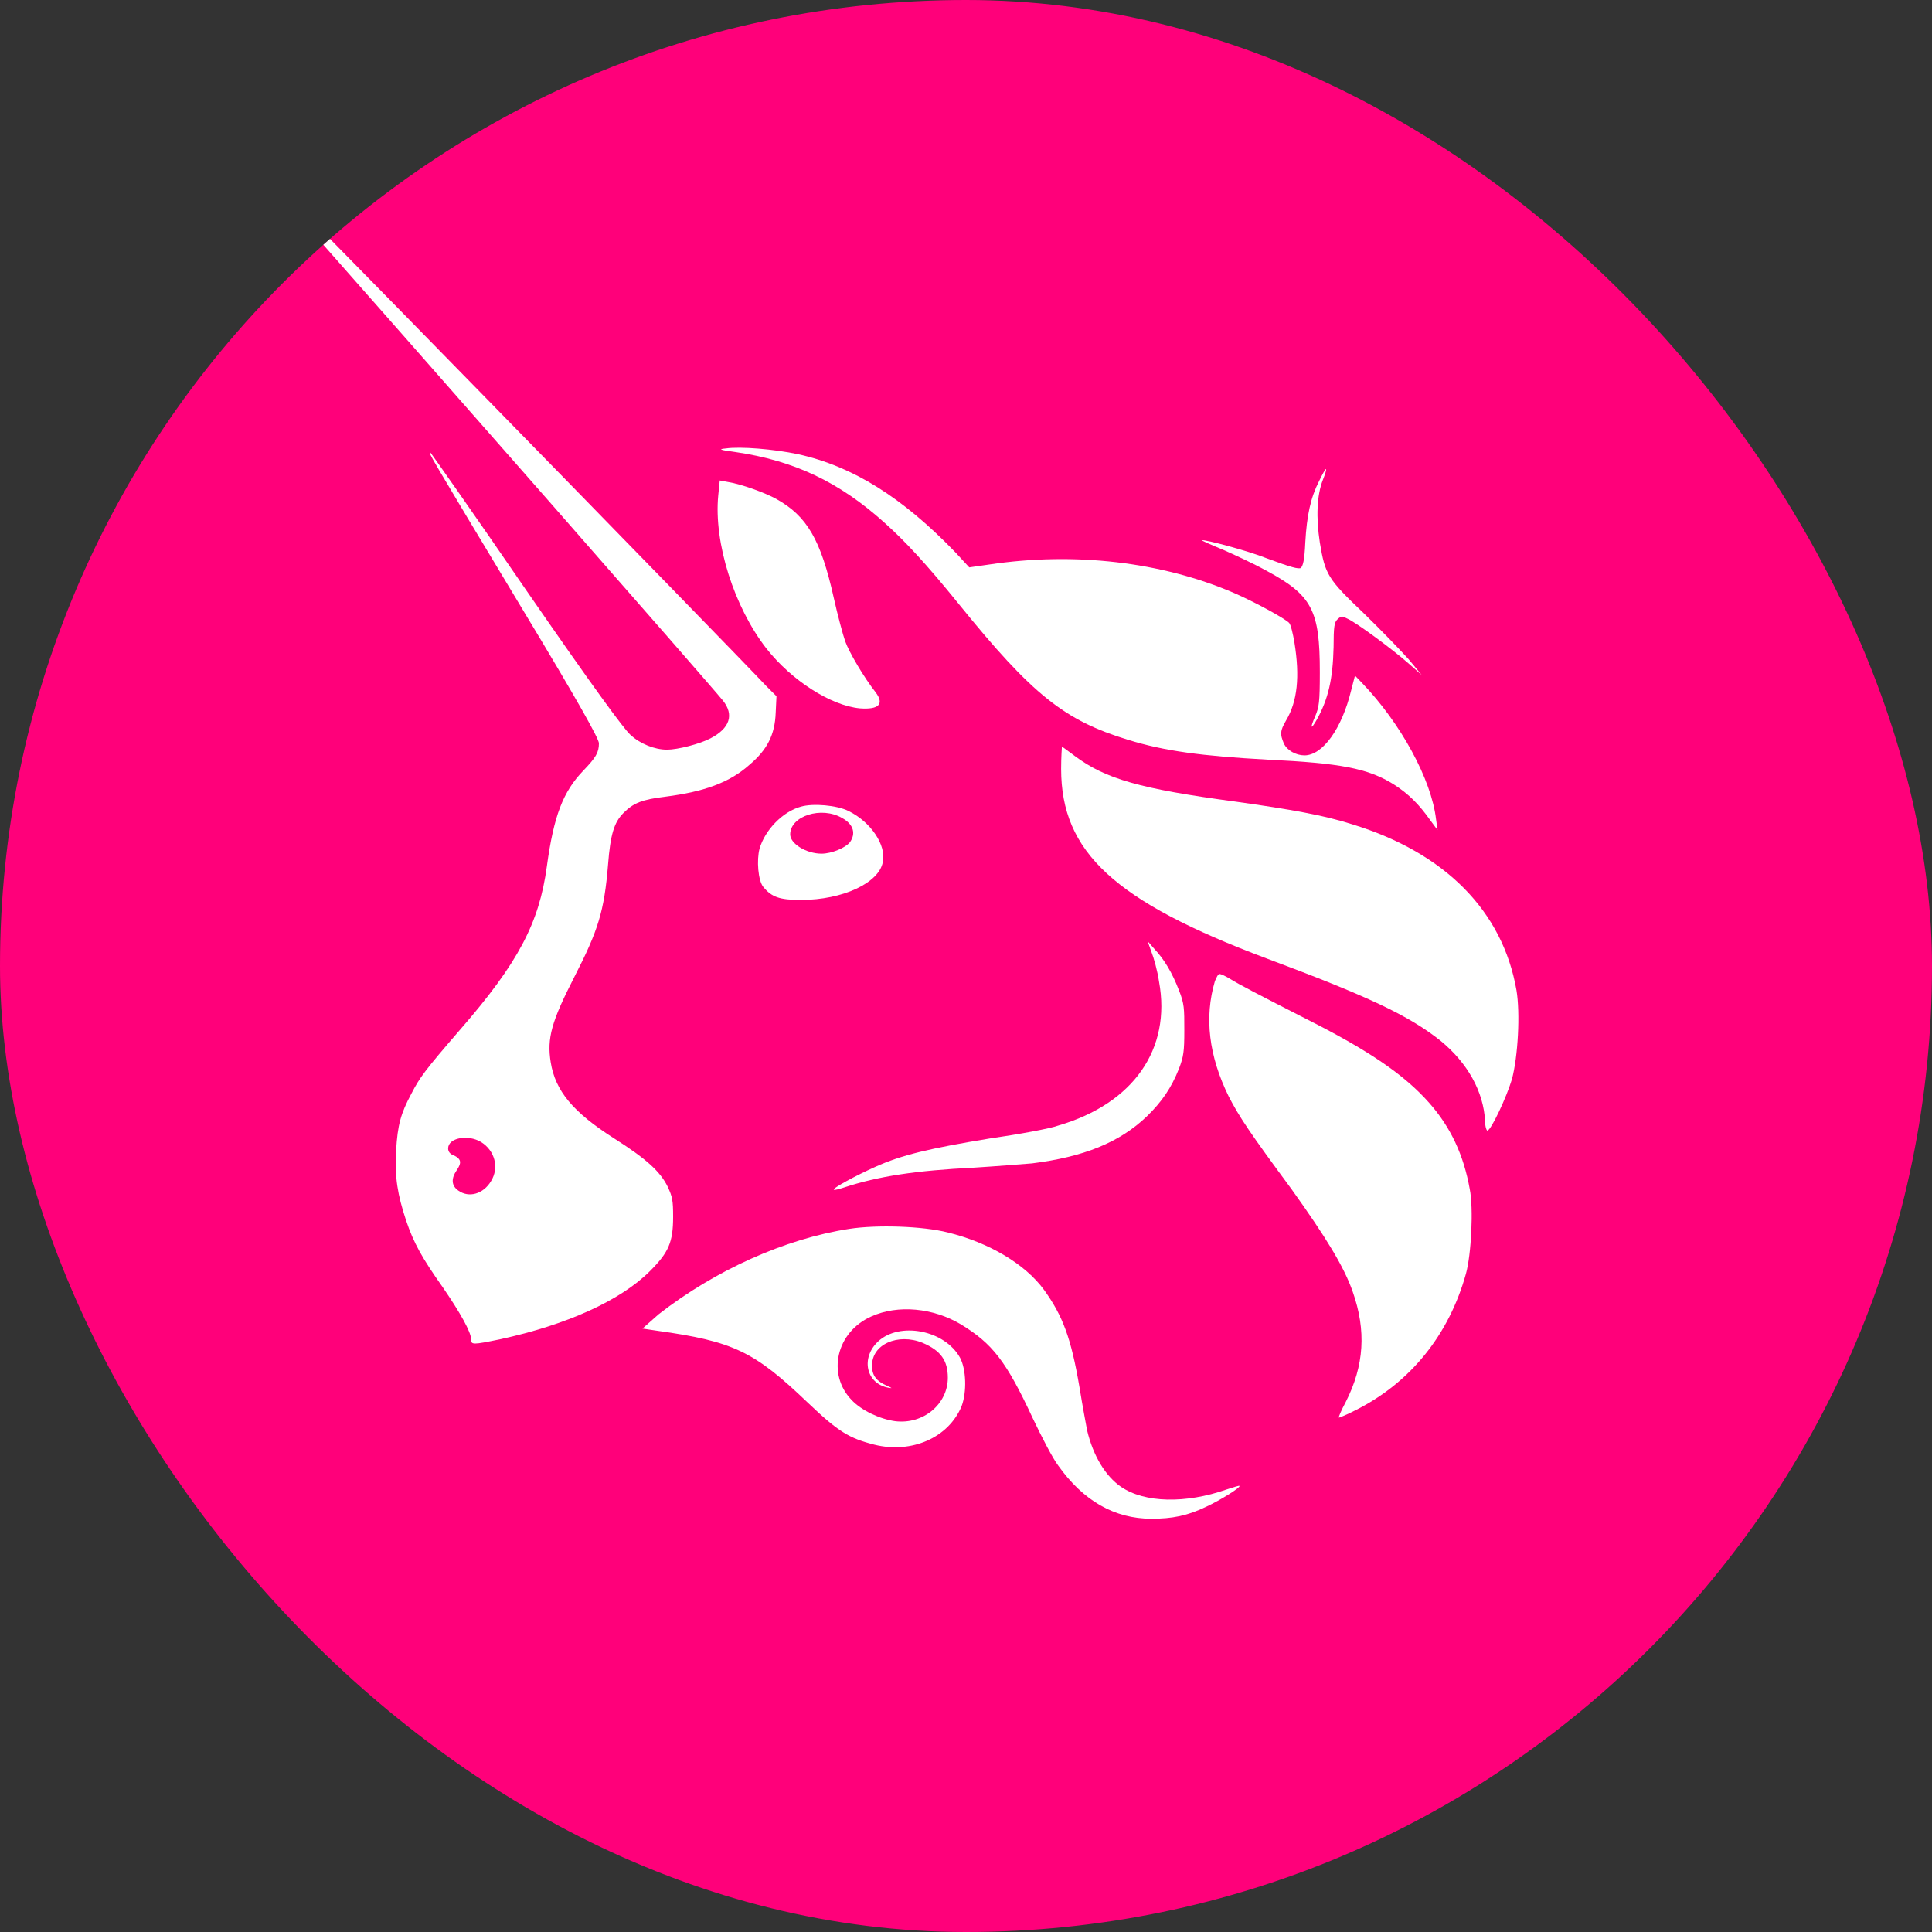 <svg width="42" height="42" viewBox="0 0 42 42" fill="none" xmlns="http://www.w3.org/2000/svg">
<rect x="0" y="0" width="42" height="42" fill="#333333" stroke="none"/>
<g clip-path="url(#clip0_156_566)">
<path d="M21 42C32.598 42 42 32.598 42 21C42 9.402 32.598 0 21 0C9.402 0 0 9.402 0 21C0 32.598 9.402 42 21 42Z" fill="#FF007A"/>
<path d="M15.98 9.826C15.63 9.78 15.614 9.764 15.78 9.749C16.096 9.703 16.828 9.764 17.344 9.873C18.542 10.136 19.623 10.817 20.771 12.009L21.071 12.334L21.503 12.272C23.35 11.994 25.246 12.21 26.827 12.891C27.259 13.077 27.942 13.449 28.025 13.542C28.058 13.572 28.108 13.774 28.141 13.975C28.258 14.703 28.208 15.244 27.958 15.662C27.825 15.895 27.825 15.956 27.908 16.158C27.975 16.312 28.174 16.421 28.358 16.421C28.757 16.421 29.173 15.833 29.372 15.012L29.456 14.687L29.605 14.842C30.454 15.724 31.119 16.947 31.219 17.814L31.252 18.046L31.103 17.845C30.853 17.489 30.62 17.257 30.304 17.055C29.738 16.7 29.14 16.591 27.559 16.514C26.128 16.436 25.313 16.328 24.514 16.08C23.15 15.662 22.451 15.12 20.838 13.124C20.122 12.241 19.673 11.761 19.224 11.359C18.242 10.477 17.261 10.012 15.98 9.826Z" fill="white"/>
<path d="M28.376 11.793C28.409 11.204 28.492 10.817 28.675 10.461C28.742 10.322 28.808 10.198 28.825 10.198C28.842 10.198 28.808 10.307 28.759 10.43C28.625 10.771 28.609 11.251 28.692 11.793C28.808 12.489 28.858 12.582 29.657 13.341C30.023 13.697 30.456 14.146 30.622 14.331L30.905 14.672L30.622 14.424C30.273 14.115 29.474 13.526 29.291 13.449C29.174 13.387 29.158 13.387 29.075 13.464C29.008 13.526 28.991 13.619 28.991 14.068C28.975 14.765 28.875 15.198 28.625 15.647C28.492 15.879 28.476 15.833 28.592 15.57C28.675 15.368 28.692 15.276 28.692 14.61C28.692 13.263 28.526 12.938 27.511 12.396C27.261 12.257 26.829 12.056 26.579 11.947C26.313 11.839 26.113 11.746 26.13 11.746C26.163 11.715 27.145 11.978 27.527 12.133C28.11 12.35 28.209 12.365 28.276 12.35C28.326 12.303 28.359 12.18 28.376 11.793Z" fill="white"/>
<path d="M16.662 14.099C15.963 13.201 15.514 11.807 15.614 10.77L15.647 10.445L15.813 10.476C16.113 10.523 16.628 10.709 16.878 10.848C17.543 11.219 17.843 11.73 18.126 12.999C18.209 13.371 18.325 13.804 18.375 13.944C18.458 14.176 18.774 14.718 19.041 15.058C19.224 15.306 19.107 15.43 18.691 15.399C18.059 15.337 17.211 14.795 16.662 14.099Z" fill="white"/>
<path d="M27.527 20.833C24.233 19.595 23.068 18.526 23.068 16.715C23.068 16.452 23.085 16.235 23.085 16.235C23.102 16.235 23.218 16.328 23.368 16.437C24.033 16.932 24.782 17.149 26.862 17.427C28.076 17.598 28.775 17.721 29.407 17.923C31.42 18.542 32.668 19.811 32.967 21.529C33.05 22.025 33.001 22.969 32.867 23.465C32.751 23.851 32.418 24.564 32.335 24.579C32.319 24.579 32.285 24.502 32.285 24.378C32.252 23.728 31.903 23.108 31.32 22.628C30.622 22.071 29.723 21.653 27.527 20.833Z" fill="white"/>
<path d="M25.197 21.343C25.164 21.111 25.081 20.817 25.031 20.693L24.948 20.461L25.097 20.631C25.314 20.863 25.48 21.142 25.63 21.529C25.746 21.823 25.746 21.916 25.746 22.396C25.746 22.86 25.73 22.969 25.63 23.232C25.463 23.65 25.264 23.944 24.931 24.269C24.332 24.842 23.55 25.151 22.436 25.291C22.236 25.306 21.67 25.353 21.171 25.384C19.923 25.445 19.091 25.569 18.343 25.817C18.243 25.848 18.143 25.879 18.127 25.863C18.093 25.832 18.609 25.554 19.025 25.368C19.607 25.105 20.206 24.966 21.52 24.749C22.169 24.656 22.835 24.532 23.001 24.47C24.648 23.99 25.463 22.798 25.197 21.343Z" fill="white"/>
<path d="M26.711 23.836C26.278 22.954 26.178 22.118 26.411 21.329C26.445 21.251 26.478 21.174 26.511 21.174C26.544 21.174 26.644 21.22 26.744 21.282C26.944 21.406 27.36 21.623 28.424 22.165C29.772 22.846 30.537 23.372 31.07 23.976C31.535 24.502 31.818 25.106 31.951 25.849C32.035 26.267 31.985 27.273 31.868 27.691C31.502 29.007 30.67 30.059 29.456 30.663C29.273 30.756 29.123 30.818 29.107 30.818C29.09 30.818 29.156 30.663 29.256 30.477C29.656 29.688 29.706 28.929 29.406 28.078C29.223 27.552 28.84 26.917 28.075 25.849C27.16 24.61 26.944 24.285 26.711 23.836Z" fill="white"/>
<path d="M14.316 28.573C15.547 27.613 17.061 26.932 18.459 26.715C19.058 26.622 20.056 26.653 20.605 26.793C21.487 27.009 22.285 27.474 22.701 28.047C23.101 28.604 23.284 29.084 23.466 30.152C23.533 30.57 23.616 31.003 23.633 31.096C23.766 31.653 24.032 32.087 24.365 32.319C24.881 32.675 25.779 32.69 26.661 32.381C26.811 32.334 26.944 32.288 26.944 32.303C26.977 32.334 26.528 32.613 26.228 32.752C25.812 32.954 25.48 33.016 25.03 33.016C24.232 33.016 23.55 32.629 23.001 31.855C22.884 31.7 22.651 31.251 22.452 30.833C21.869 29.579 21.57 29.207 20.888 28.79C20.289 28.433 19.523 28.356 18.941 28.619C18.176 28.96 17.976 29.873 18.509 30.43C18.725 30.663 19.124 30.848 19.457 30.895C20.073 30.972 20.605 30.523 20.605 29.951C20.605 29.579 20.455 29.362 20.056 29.192C19.523 28.975 18.941 29.223 18.958 29.703C18.958 29.904 19.058 30.028 19.274 30.121C19.407 30.183 19.407 30.183 19.307 30.167C18.825 30.074 18.708 29.517 19.091 29.161C19.557 28.728 20.538 28.913 20.871 29.517C21.004 29.765 21.021 30.26 20.904 30.57C20.622 31.251 19.823 31.607 19.008 31.406C18.459 31.266 18.226 31.127 17.56 30.492C16.396 29.378 15.947 29.161 14.283 28.929L13.967 28.882L14.316 28.573Z" fill="white"/>
<path fill-rule="evenodd" clip-rule="evenodd" d="M5.566 3.666C9.443 8.046 15.415 14.858 15.715 15.229C15.964 15.539 15.865 15.833 15.449 16.049C15.216 16.173 14.733 16.297 14.5 16.297C14.234 16.297 13.918 16.173 13.702 15.972C13.552 15.833 12.903 14.95 11.439 12.83C10.325 11.204 9.376 9.858 9.36 9.842C9.293 9.811 9.293 9.811 11.323 13.186C12.604 15.306 13.02 16.065 13.02 16.158C13.02 16.359 12.953 16.468 12.687 16.746C12.238 17.21 12.038 17.737 11.888 18.836C11.722 20.059 11.273 20.926 9.992 22.396C9.243 23.263 9.127 23.418 8.944 23.774C8.711 24.207 8.644 24.455 8.611 25.012C8.578 25.601 8.644 25.972 8.827 26.529C8.994 27.025 9.177 27.35 9.626 27.985C10.008 28.542 10.241 28.96 10.241 29.114C10.241 29.238 10.275 29.238 10.874 29.114C12.304 28.805 13.486 28.279 14.134 27.628C14.534 27.226 14.633 27.009 14.633 26.452C14.633 26.096 14.617 26.019 14.517 25.802C14.351 25.461 14.035 25.183 13.352 24.749C12.454 24.177 12.071 23.712 11.972 23.093C11.888 22.567 11.988 22.21 12.487 21.235C13.003 20.229 13.136 19.811 13.219 18.79C13.269 18.139 13.352 17.876 13.552 17.675C13.768 17.458 13.951 17.381 14.467 17.319C15.316 17.21 15.865 17.009 16.297 16.622C16.68 16.297 16.846 15.972 16.863 15.492L16.88 15.136L16.663 14.919C15.881 14.084 5.051 3 5.001 3C4.984 3 5.25 3.294 5.566 3.666ZM10.674 25.678C10.857 25.384 10.757 25.012 10.458 24.827C10.175 24.656 9.742 24.734 9.742 24.966C9.742 25.028 9.776 25.09 9.875 25.121C10.025 25.198 10.042 25.276 9.925 25.446C9.809 25.616 9.809 25.771 9.959 25.879C10.191 26.049 10.508 25.957 10.674 25.678Z" fill="white"/>
<path fill-rule="evenodd" clip-rule="evenodd" d="M17.411 17.536C17.012 17.644 16.629 18.047 16.512 18.449C16.446 18.697 16.479 19.146 16.596 19.285C16.779 19.502 16.945 19.564 17.411 19.564C18.326 19.564 19.108 19.192 19.191 18.743C19.274 18.372 18.925 17.861 18.442 17.629C18.193 17.505 17.677 17.459 17.411 17.536ZM18.476 18.31C18.609 18.124 18.559 17.923 18.309 17.784C17.86 17.52 17.178 17.737 17.178 18.14C17.178 18.341 17.527 18.558 17.86 18.558C18.076 18.558 18.376 18.434 18.476 18.31Z" fill="white"/>
</g>
<defs>
<clipPath id="clip0_156_566">
<rect width="42" height="42" rx="21" fill="white"/>
</clipPath>
</defs>
</svg>
